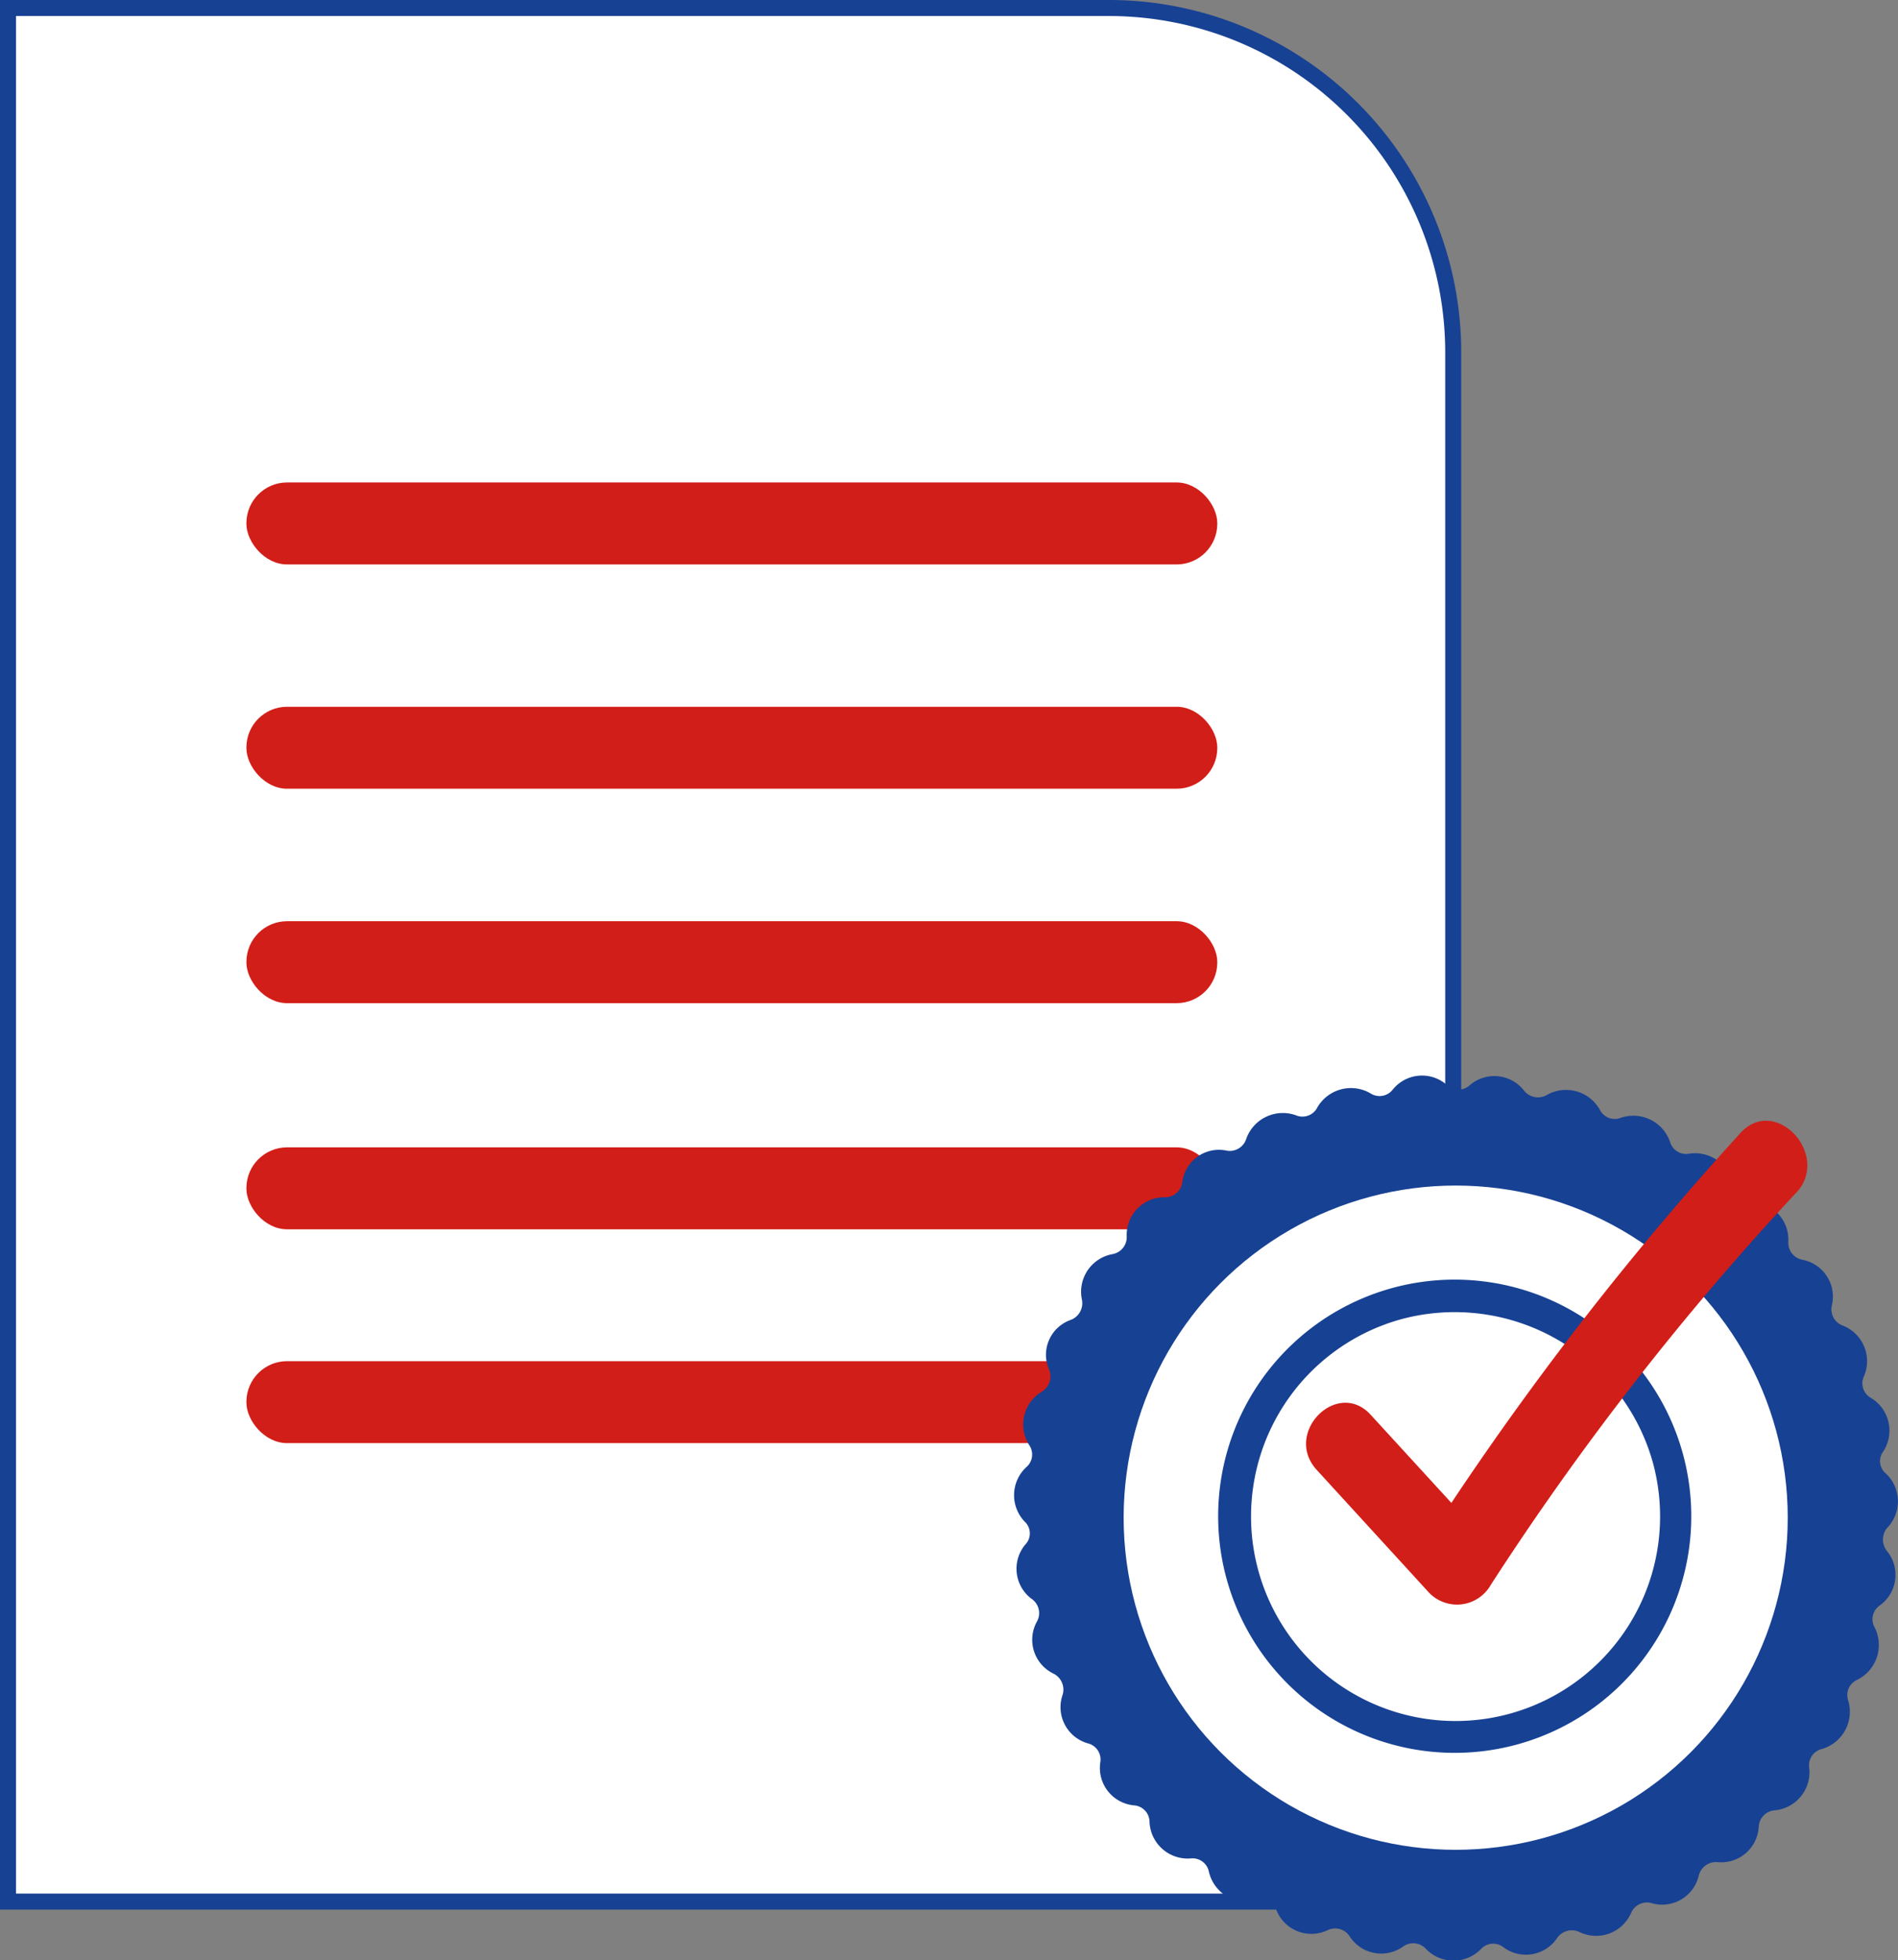 <svg id="Capa_1" data-name="Capa 1" xmlns="http://www.w3.org/2000/svg" viewBox="0 0 30.81 31.81"><rect x="0" y="0" width="30.81" height="31.81" fill="#808080" stroke="none"/><defs><style>.cls-1,.cls-4{fill:#fff;}.cls-1,.cls-3{stroke:#174193;stroke-miterlimit:10;}.cls-1{stroke-width:0.26px;}.cls-2{fill:#d21e18;}.cls-3{fill:#174193;stroke-width:0.34px;}</style></defs><path class="cls-1" d="M.13.13H18a5.59,5.59,0,0,1,5.59,5.59V30.86a0,0,0,0,1,0,0H.13a0,0,0,0,1,0,0V.13A0,0,0,0,1,.13.13Z"/><rect class="cls-2" x="4" y="11.47" width="15.76" height="1.33" rx="0.66"/><rect class="cls-2" x="4" y="14.95" width="15.76" height="1.33" rx="0.66"/><rect class="cls-2" x="4" y="18.62" width="15.76" height="1.33" rx="0.66"/><rect class="cls-2" x="4" y="22.09" width="15.76" height="1.33" rx="0.66"/><rect class="cls-2" x="4" y="7.83" width="15.76" height="1.33" rx="0.66"/><circle class="cls-3" cx="23.63" cy="24.63" r="6.22"/><circle class="cls-4" cx="23.63" cy="24.63" r="5.39"/><path class="cls-3" d="M393.74,305.49a5.86,5.86,0,1,1,4.14-7.17A5.87,5.87,0,0,1,393.74,305.49Zm-3-11.15a5.69,5.69,0,1,0,7,4A5.68,5.68,0,0,0,390.75,294.34Z" transform="translate(-368.6 -275.22)"/><path class="cls-3" d="M398.88,298.05h0a.44.44,0,0,1-.18-.56.45.45,0,0,0-.25-.6.45.45,0,0,1-.28-.52.44.44,0,0,0-.35-.54.45.45,0,0,1-.36-.47.45.45,0,0,0-.45-.47.45.45,0,0,1-.44-.39.46.46,0,0,0-.52-.39h0a.44.44,0,0,1-.5-.3.46.46,0,0,0-.58-.29.44.44,0,0,1-.55-.21.46.46,0,0,0-.63-.17.46.46,0,0,1-.58-.11.44.44,0,0,0-.64-.07.44.44,0,0,1-.59,0,.44.44,0,0,0-.64.05.44.44,0,0,1-.58.1.46.46,0,0,0-.63.17.44.44,0,0,1-.55.2.46.46,0,0,0-.59.28.45.45,0,0,1-.51.3.43.43,0,0,0-.52.37.45.45,0,0,1-.45.39.44.44,0,0,0-.45.46.45.45,0,0,1-.37.46.45.45,0,0,0-.36.54.46.46,0,0,1-.29.52.43.43,0,0,0-.25.59.46.46,0,0,1-.19.56h0a.45.45,0,0,0-.15.63.44.44,0,0,1-.08.58.45.45,0,0,0,0,.65.43.43,0,0,1,0,.59.44.44,0,0,0,.09.64.45.45,0,0,1,.12.58h0a.44.44,0,0,0,.2.61.46.46,0,0,1,.23.55.44.44,0,0,0,.3.57h0a.44.44,0,0,1,.32.49.44.44,0,0,0,.4.51.44.44,0,0,1,.4.43.45.45,0,0,0,.49.43.44.44,0,0,1,.47.35h0a.46.46,0,0,0,.56.34.45.45,0,0,1,.53.26.44.44,0,0,0,.6.23.45.45,0,0,1,.57.16.44.44,0,0,0,.63.12h0a.45.45,0,0,1,.59.06.45.45,0,0,0,.65,0,.44.44,0,0,1,.58-.05.44.44,0,0,0,.64-.11.46.46,0,0,1,.57-.15.45.45,0,0,0,.61-.22.45.45,0,0,1,.53-.26.44.44,0,0,0,.56-.32.46.46,0,0,1,.48-.35.44.44,0,0,0,.49-.42.45.45,0,0,1,.41-.42.45.45,0,0,0,.41-.5h0a.44.44,0,0,1,.33-.49.46.46,0,0,0,.31-.57h0a.44.44,0,0,1,.23-.54.46.46,0,0,0,.21-.62.44.44,0,0,1,.13-.57.44.44,0,0,0,.09-.64.47.47,0,0,1,0-.59.45.45,0,0,0,0-.65.43.43,0,0,1-.07-.58A.45.45,0,0,0,398.88,298.05Zm-5.08,7.68a6.11,6.11,0,1,1,4.32-7.48A6.1,6.1,0,0,1,393.8,305.73Z" transform="translate(-368.6 -275.22)"/><path class="cls-3" d="M393.17,303.37a3.67,3.67,0,1,1,2.59-4.49A3.67,3.67,0,0,1,393.17,303.37Zm-1.85-6.91a3.49,3.49,0,1,0,4.28,2.47A3.51,3.51,0,0,0,391.32,296.46Z" transform="translate(-368.6 -275.22)"/><path class="cls-2" d="M396.85,293.61a50.19,50.19,0,0,0-4.69,6l-1.31-1.43c-.54-.59-1.42.29-.88.89l1.83,2a.63.63,0,0,0,1-.13,45.9,45.9,0,0,1,5-6.41C398.28,293.91,397.4,293,396.85,293.61Z" transform="translate(-368.6 -275.22)"/></svg>